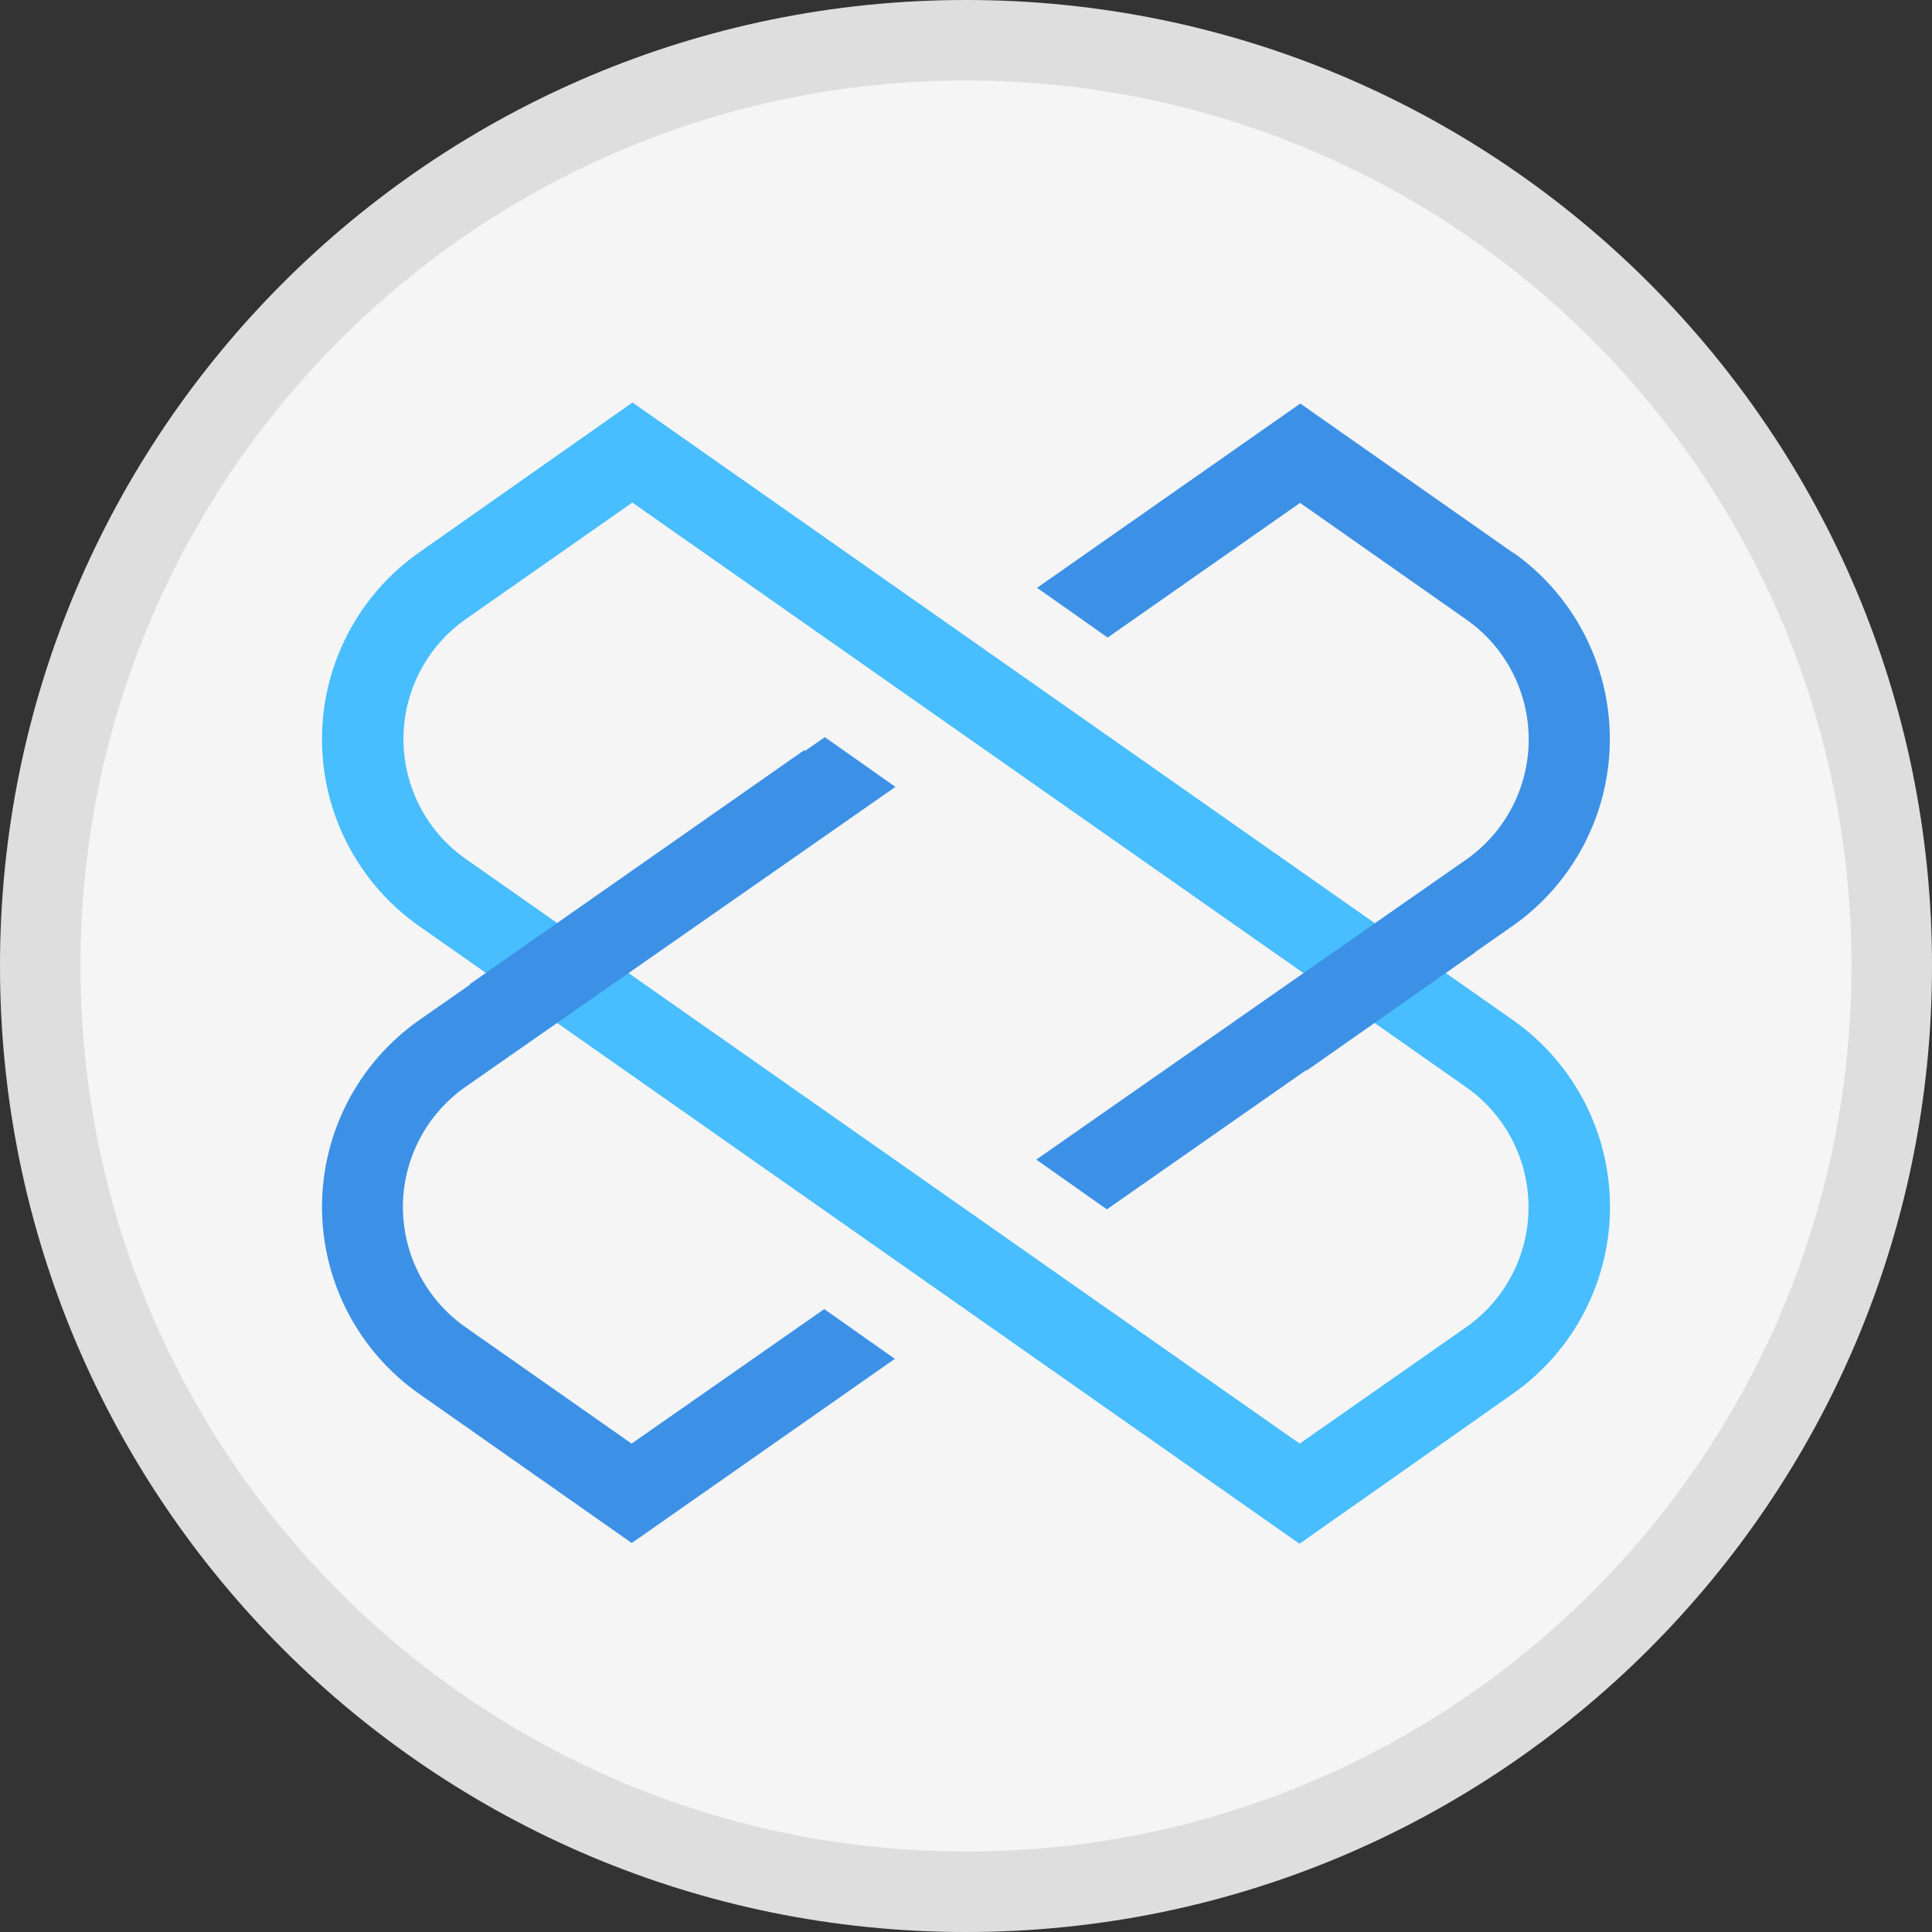 <svg xmlns="http://www.w3.org/2000/svg" width="24" height="24" fill="none" viewBox="0 0 24 24"><rect x="0" y="0" width="24" height="24" fill="#333333" stroke="none"/><path fill="#F5F5F5" d="M12 24C18.627 24 24 18.627 24 12C24 5.373 18.627 0 12 0C5.373 0 0 5.373 0 12C0 18.627 5.373 24 12 24Z"/><path fill="#48BEFF" d="M16.143 19.177L5.206 11.504C4.45 10.973 4 10.107 4 9.183C4 8.26 4.45 7.394 5.206 6.863L7.857 5L18.794 12.672C19.55 13.203 20 14.068 20 14.992C20 15.916 19.55 16.782 18.794 17.313L16.143 19.177ZM7.855 6.243L5.79 7.688C5.302 8.029 5.012 8.586 5.012 9.181C5.012 9.775 5.302 10.333 5.79 10.673L16.145 17.933L18.21 16.489C18.698 16.148 18.988 15.591 18.988 14.996C18.988 14.401 18.698 13.844 18.21 13.503L7.855 6.243Z"/><path fill="#3C91E6" d="M7.846 17.933L5.783 16.487C5.296 16.146 5.005 15.589 5.005 14.994C5.005 14.399 5.296 13.842 5.783 13.501L11.123 9.775L10.246 9.157L5.206 12.673C4.45 13.204 4 14.069 4 14.993C4 15.917 4.45 16.783 5.206 17.314L7.848 19.168L11.116 16.88L10.239 16.262L7.846 17.933ZM18.797 6.868L16.153 5.013L12.883 7.302L13.76 7.92L16.15 6.247L18.212 7.694C18.7 8.034 18.99 8.592 18.99 9.186C18.99 9.781 18.7 10.338 18.212 10.679L12.873 14.405L13.75 15.023L18.792 11.501C19.548 10.97 19.998 10.104 19.998 9.181C19.998 8.257 19.548 7.391 18.792 6.86L18.797 6.868Z"/><path fill="#3C91E6" fill-rule="evenodd" d="M5.832 12.228L9.991 9.318L10.571 10.145L6.412 13.056L5.832 12.228Z" clip-rule="evenodd"/><path fill="#3C91E6" fill-rule="evenodd" d="M17.679 11.055L15.654 12.47L16.233 13.298L18.33 11.827C18.107 11.572 17.892 11.312 17.675 11.051L17.679 11.055Z" clip-rule="evenodd"/><path stroke="#000" stroke-opacity=".097" d="M23.5 12C23.5 18.351 18.351 23.5 12 23.5C5.649 23.5 0.5 18.351 0.5 12C0.5 5.649 5.649 0.5 12 0.5C18.351 0.5 23.5 5.649 23.5 12Z"/></svg>